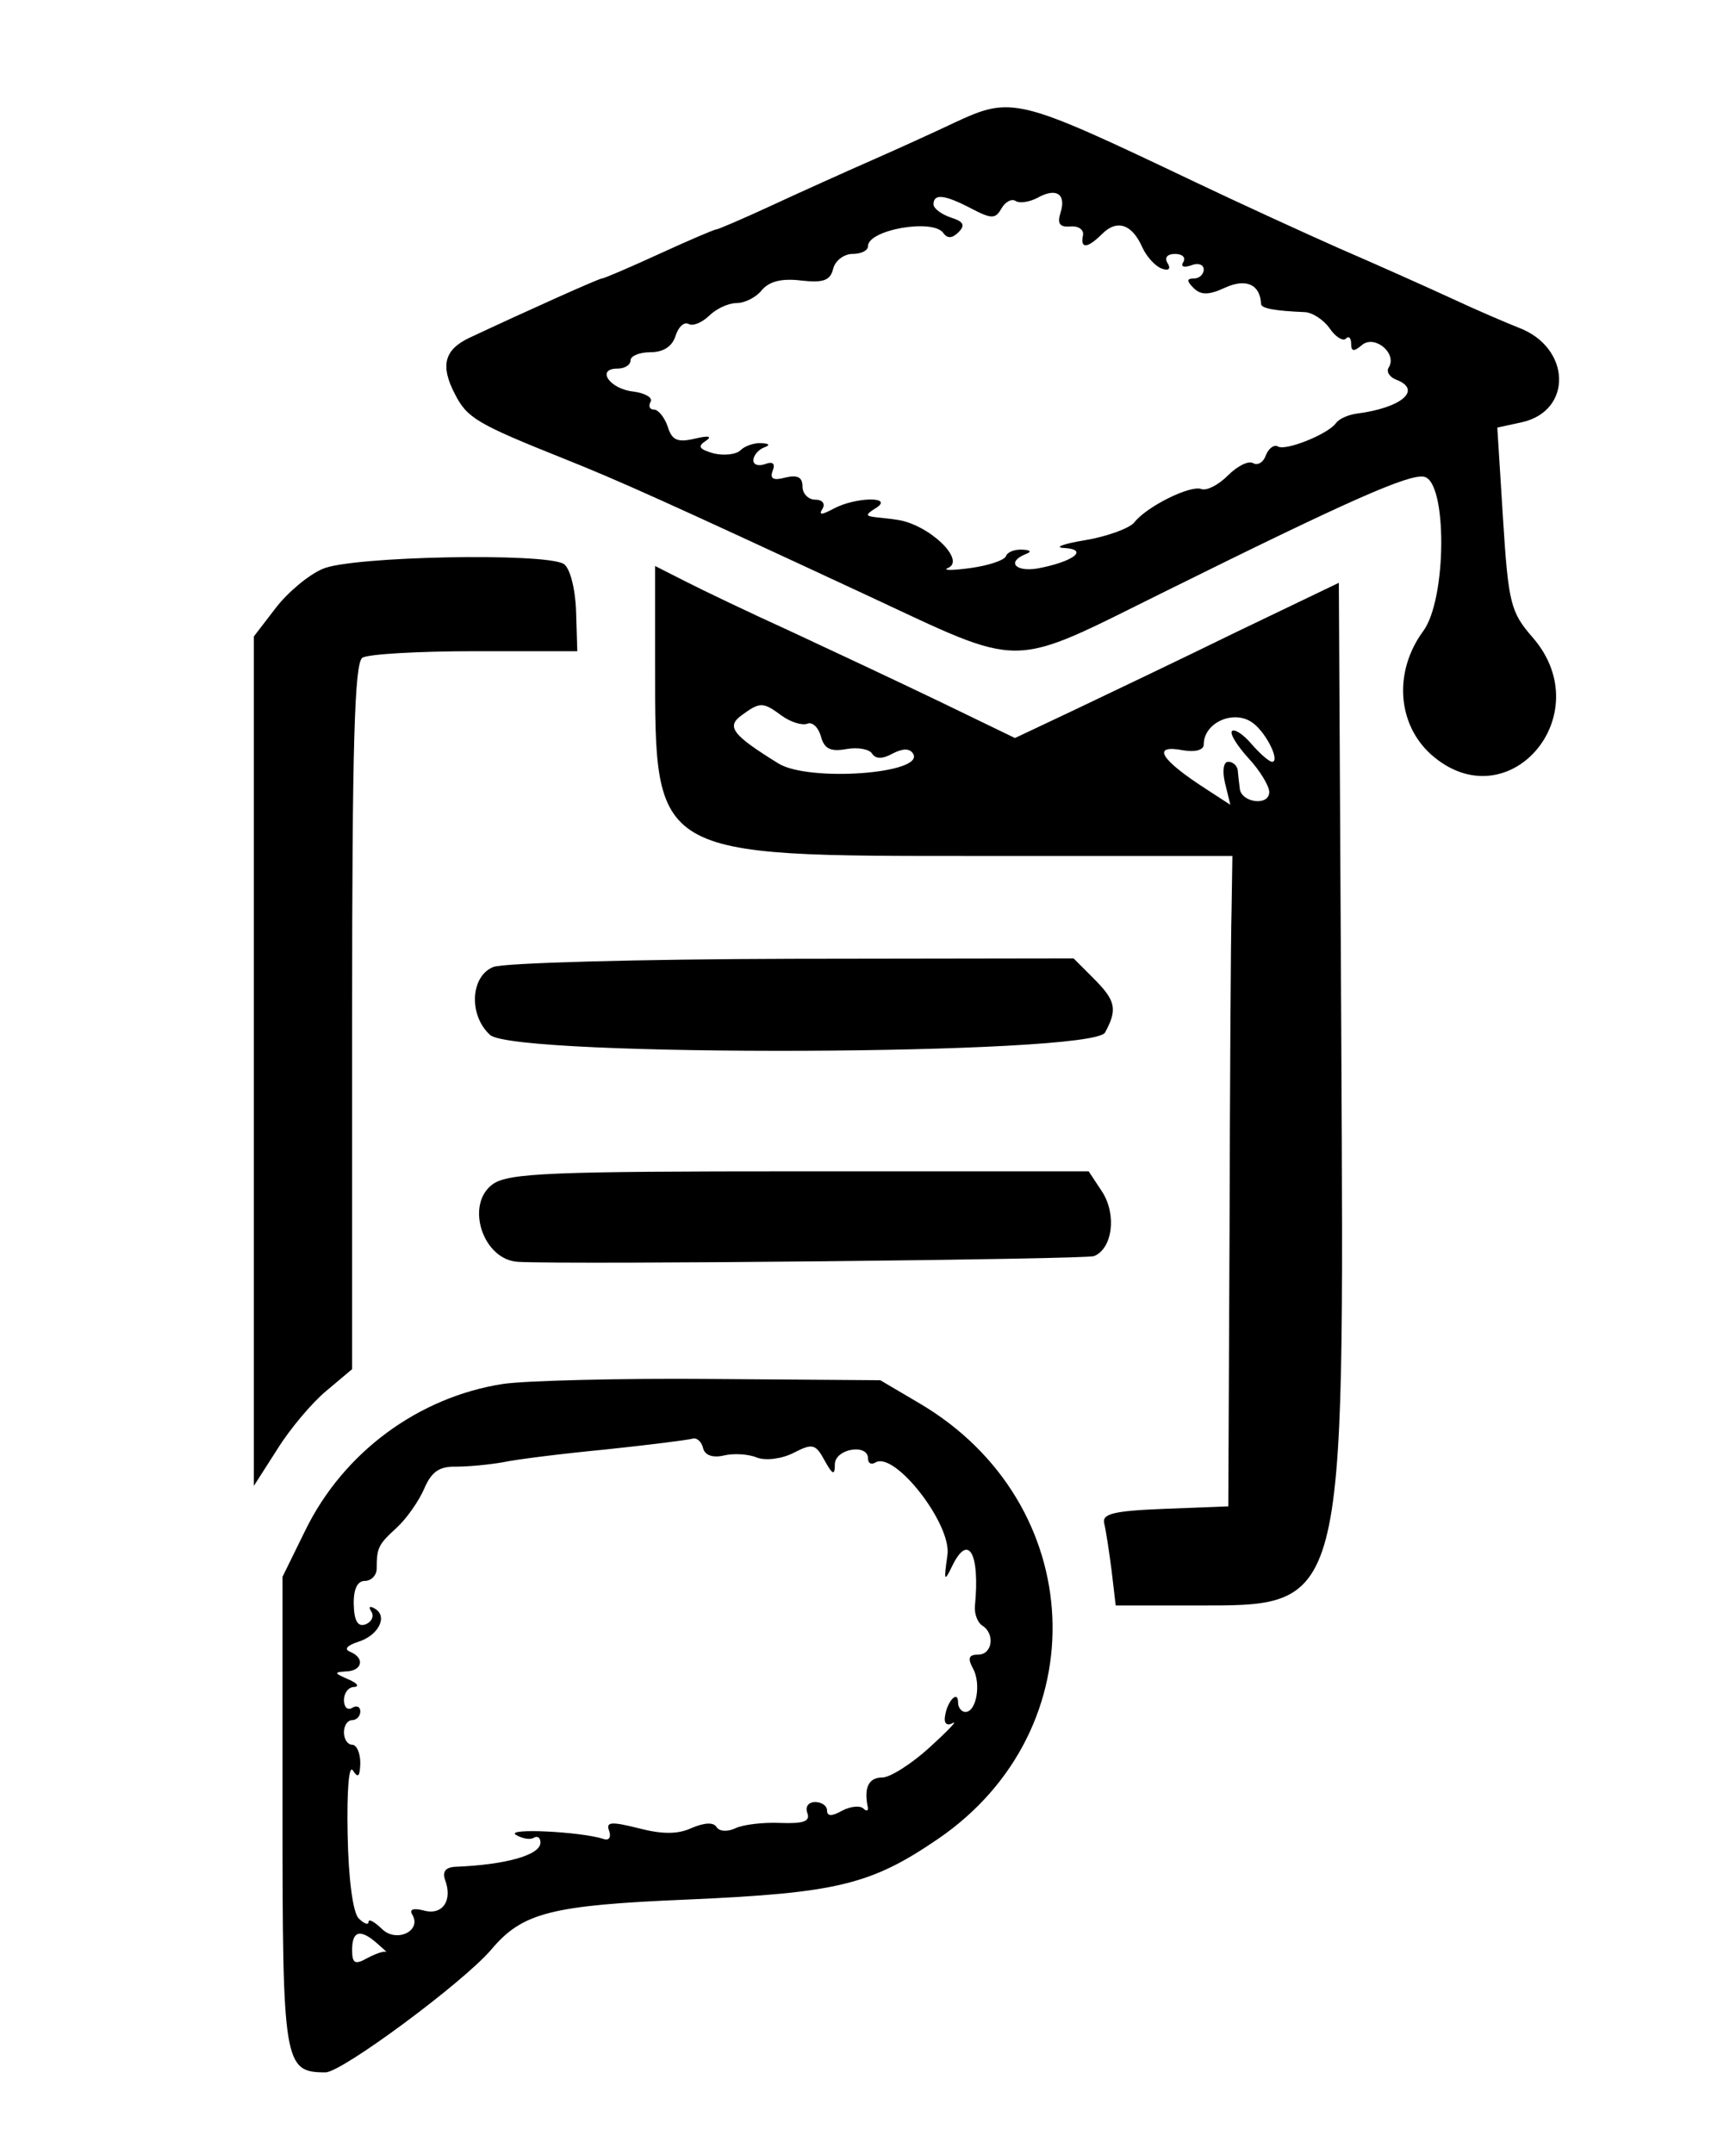 <?xml version="1.0" standalone="no"?>
<!DOCTYPE svg PUBLIC "-//W3C//DTD SVG 20010904//EN"
 "http://www.w3.org/TR/2001/REC-SVG-20010904/DTD/svg10.dtd">
<svg version="1.0" xmlns="http://www.w3.org/2000/svg"
 width="212pt" height="263pt" viewBox="0 0 212 263"
 preserveAspectRatio="xMidYMid meet">
<g transform="translate(0,263) scale(0.05,-0.05)"
fill="#000000" stroke="none">
<path d="M2330 4960 c-44 -21 -134 -62 -200 -91 -66 -29 -177 -79 -246 -111
-69 -32 -130 -58 -134 -58 -5 0 -68 -27 -140 -60 -72 -33 -135 -60 -140 -60
-7 0 -179 -77 -324 -145 -61 -29 -71 -68 -35 -137 30 -59 54 -73 269 -159 128
-51 255 -108 730 -329 400 -186 347 -186 740 8 444 220 591 285 628 278 57
-11 56 -299 -2 -377 -72 -98 -64 -226 19 -301 187 -166 414 96 248 286 -53 61
-59 82 -72 289 l-14 223 60 13 c125 28 120 183 -8 231 -28 11 -103 43 -165 72
-63 29 -186 84 -274 122 -88 39 -245 111 -350 161 -437 208 -448 211 -590 145z
m260 -220 c-8 -26 -2 -35 24 -33 20 2 34 -8 31 -22 -7 -33 11 -32 47 4 36 36
73 24 98 -33 11 -24 33 -47 48 -52 17 -6 22 0 14 13 -9 14 -1 23 18 23 18 0
27 -9 20 -20 -7 -11 1 -14 19 -8 17 7 31 2 31 -10 0 -12 -11 -22 -24 -22 -18
0 -18 -6 -1 -23 18 -18 37 -18 78 1 51 23 85 7 87 -40 0 -11 34 -17 105 -20
19 0 47 -18 62 -39 14 -21 33 -33 40 -26 7 8 13 2 13 -12 0 -20 7 -20 27 -3
31 25 86 -21 65 -55 -7 -10 2 -24 18 -30 65 -25 13 -69 -97 -83 -21 -3 -43
-13 -50 -23 -19 -27 -124 -69 -142 -57 -9 5 -22 -4 -29 -21 -6 -18 -20 -26
-31 -20 -11 7 -38 -6 -62 -30 -23 -23 -52 -38 -65 -33 -27 10 -134 -43 -164
-82 -12 -14 -66 -34 -120 -43 -55 -9 -77 -18 -50 -19 61 -4 20 -34 -66 -50
-54 -9 -76 16 -29 35 16 6 12 10 -8 11 -19 1 -37 -6 -40 -16 -4 -10 -43 -23
-87 -29 -44 -6 -69 -6 -55 0 46 19 -48 108 -125 118 -11 2 -33 4 -50 6 -27 3
-27 6 0 23 44 28 -50 27 -104 -2 -30 -16 -37 -16 -27 0 7 12 0 22 -18 22 -17
0 -31 15 -31 32 0 23 -12 29 -42 22 -29 -8 -38 -3 -31 16 7 18 1 24 -18 17
-16 -6 -29 -2 -29 9 0 11 11 25 25 31 17 6 15 10 -6 11 -17 1 -40 -7 -50 -17
-11 -11 -41 -14 -66 -8 -35 10 -40 17 -20 30 18 12 8 14 -26 6 -42 -10 -56 -4
-66 29 -8 23 -23 42 -34 42 -10 0 -14 8 -8 19 6 10 -13 21 -42 25 -58 6 -92
56 -39 56 18 0 32 9 32 20 0 11 22 20 49 20 31 0 53 14 61 40 7 22 21 35 32
29 10 -6 32 3 50 20 17 17 47 31 67 31 20 0 48 14 62 32 18 21 49 29 96 23 54
-6 71 0 78 29 5 20 27 36 47 36 21 0 38 8 38 19 0 40 159 68 184 32 10 -14 22
-13 37 2 17 17 13 26 -19 36 -23 8 -42 22 -42 32 0 27 27 24 92 -10 50 -26 59
-26 74 0 9 16 25 25 35 18 10 -6 34 -2 53 8 46 26 71 9 56 -37z"/>
<path d="M788 3871 c-35 -15 -86 -58 -115 -96 l-53 -69 0 -1037 0 -1037 57 89
c31 50 85 114 120 143 l63 53 0 861 c0 666 6 863 25 876 14 9 138 16 275 16
l250 0 -3 98 c-2 56 -15 105 -30 115 -45 28 -519 19 -589 -12z"/>
<path d="M1600 3635 c0 -469 -7 -465 790 -465 l620 0 -2 -130 c-2 -71 -4 -429
-5 -794 l-3 -664 -155 -6 c-126 -5 -154 -12 -148 -36 4 -16 12 -68 18 -115
l10 -85 187 0 c378 0 371 -26 364 1383 l-6 1114 -250 -120 c-137 -67 -315
-152 -395 -190 l-146 -69 -184 89 c-102 49 -266 126 -365 172 -99 45 -214 100
-255 121 l-75 38 0 -243z m310 -123 c21 -15 49 -24 62 -19 12 5 27 -9 33 -31
8 -30 23 -38 62 -31 28 5 56 0 63 -11 8 -13 25 -14 50 0 25 13 42 13 50 0 31
-49 -255 -70 -329 -24 -113 70 -128 90 -89 118 45 33 52 32 98 -2z m1151 -18
c33 -25 66 -94 46 -94 -7 0 -29 19 -50 43 -20 24 -42 38 -48 32 -6 -6 12 -35
40 -66 28 -30 51 -68 51 -83 0 -35 -69 -26 -72 9 -2 14 -4 34 -5 45 -2 11 -12
20 -23 20 -12 0 -15 -22 -8 -52 l13 -53 -57 37 c-115 74 -137 111 -58 96 30
-5 50 1 50 14 0 55 76 87 121 52z"/>
<path d="M1205 2899 c-56 -22 -61 -118 -8 -166 61 -55 1473 -50 1502 6 31 57
26 78 -28 132 l-49 49 -686 -1 c-377 -1 -706 -10 -731 -20z"/>
<path d="M1204 2369 c-69 -49 -25 -186 62 -190 134 -7 1384 6 1406 14 45 18
56 101 20 157 l-33 50 -705 0 c-606 0 -711 -4 -750 -31z"/>
<path d="M1229 1881 c-207 -32 -390 -167 -483 -357 l-56 -114 0 -572 c0 -617
3 -638 105 -638 40 0 337 220 405 300 76 90 145 108 479 122 365 16 448 36
612 148 392 268 368 821 -46 1064 l-95 56 -410 3 c-225 2 -456 -4 -511 -12z
m538 -175 c24 6 61 4 82 -5 22 -8 61 -3 90 12 45 23 53 22 75 -19 20 -36 25
-37 25 -9 1 38 81 51 81 14 0 -12 8 -16 18 -10 47 29 187 -151 176 -226 -9
-63 -8 -67 11 -28 40 84 69 33 56 -98 -1 -19 7 -39 18 -46 32 -20 25 -71 -10
-71 -23 0 -26 -9 -13 -33 21 -37 9 -107 -18 -107 -10 0 -18 11 -18 23 0 32
-27 3 -32 -34 -3 -17 5 -24 19 -16 13 7 -13 -20 -57 -60 -44 -40 -96 -73 -115
-73 -33 0 -45 -24 -36 -70 3 -11 -2 -14 -10 -6 -8 8 -31 6 -52 -5 -25 -14 -37
-14 -37 0 0 12 -13 21 -29 21 -17 0 -25 -12 -19 -27 7 -20 -9 -26 -66 -24 -42
2 -91 -4 -110 -13 -19 -9 -39 -8 -46 3 -7 12 -29 11 -60 -2 -34 -16 -72 -16
-130 -1 -68 17 -81 16 -72 -7 5 -15 -1 -24 -14 -19 -57 18 -241 27 -214 10 15
-9 35 -13 44 -7 9 5 16 0 16 -12 0 -30 -83 -54 -207 -59 -25 -1 -33 -12 -26
-32 19 -50 -6 -87 -51 -75 -27 7 -37 3 -29 -10 24 -40 -40 -70 -75 -34 -18 17
-32 25 -32 16 0 -8 -11 -4 -24 9 -14 14 -25 96 -27 206 -2 106 3 171 13 155
13 -20 17 -14 18 18 0 25 -9 45 -20 45 -11 0 -20 14 -20 30 0 17 9 30 20 30
11 0 20 10 20 21 0 12 -9 16 -20 9 -11 -7 -20 2 -20 19 0 17 11 32 25 32 14 1
7 10 -15 19 -34 15 -35 17 -5 19 40 1 47 33 10 48 -15 6 -8 15 19 24 50 15 74
62 42 81 -13 8 -17 5 -9 -7 7 -11 1 -25 -14 -31 -19 -7 -28 8 -29 48 -1 38 9
58 27 58 16 0 29 14 29 30 0 51 4 59 49 100 24 22 54 65 67 95 18 42 37 55 79
54 30 0 82 5 115 11 33 7 146 21 250 31 105 11 199 23 210 26 11 4 23 -6 27
-22 4 -18 23 -25 50 -19z m-846 -1191 c16 -14 26 -23 22 -21 -5 3 -25 -4 -46
-15 -30 -17 -37 -13 -37 20 0 47 20 52 61 16z"/>
</g>
</svg>
